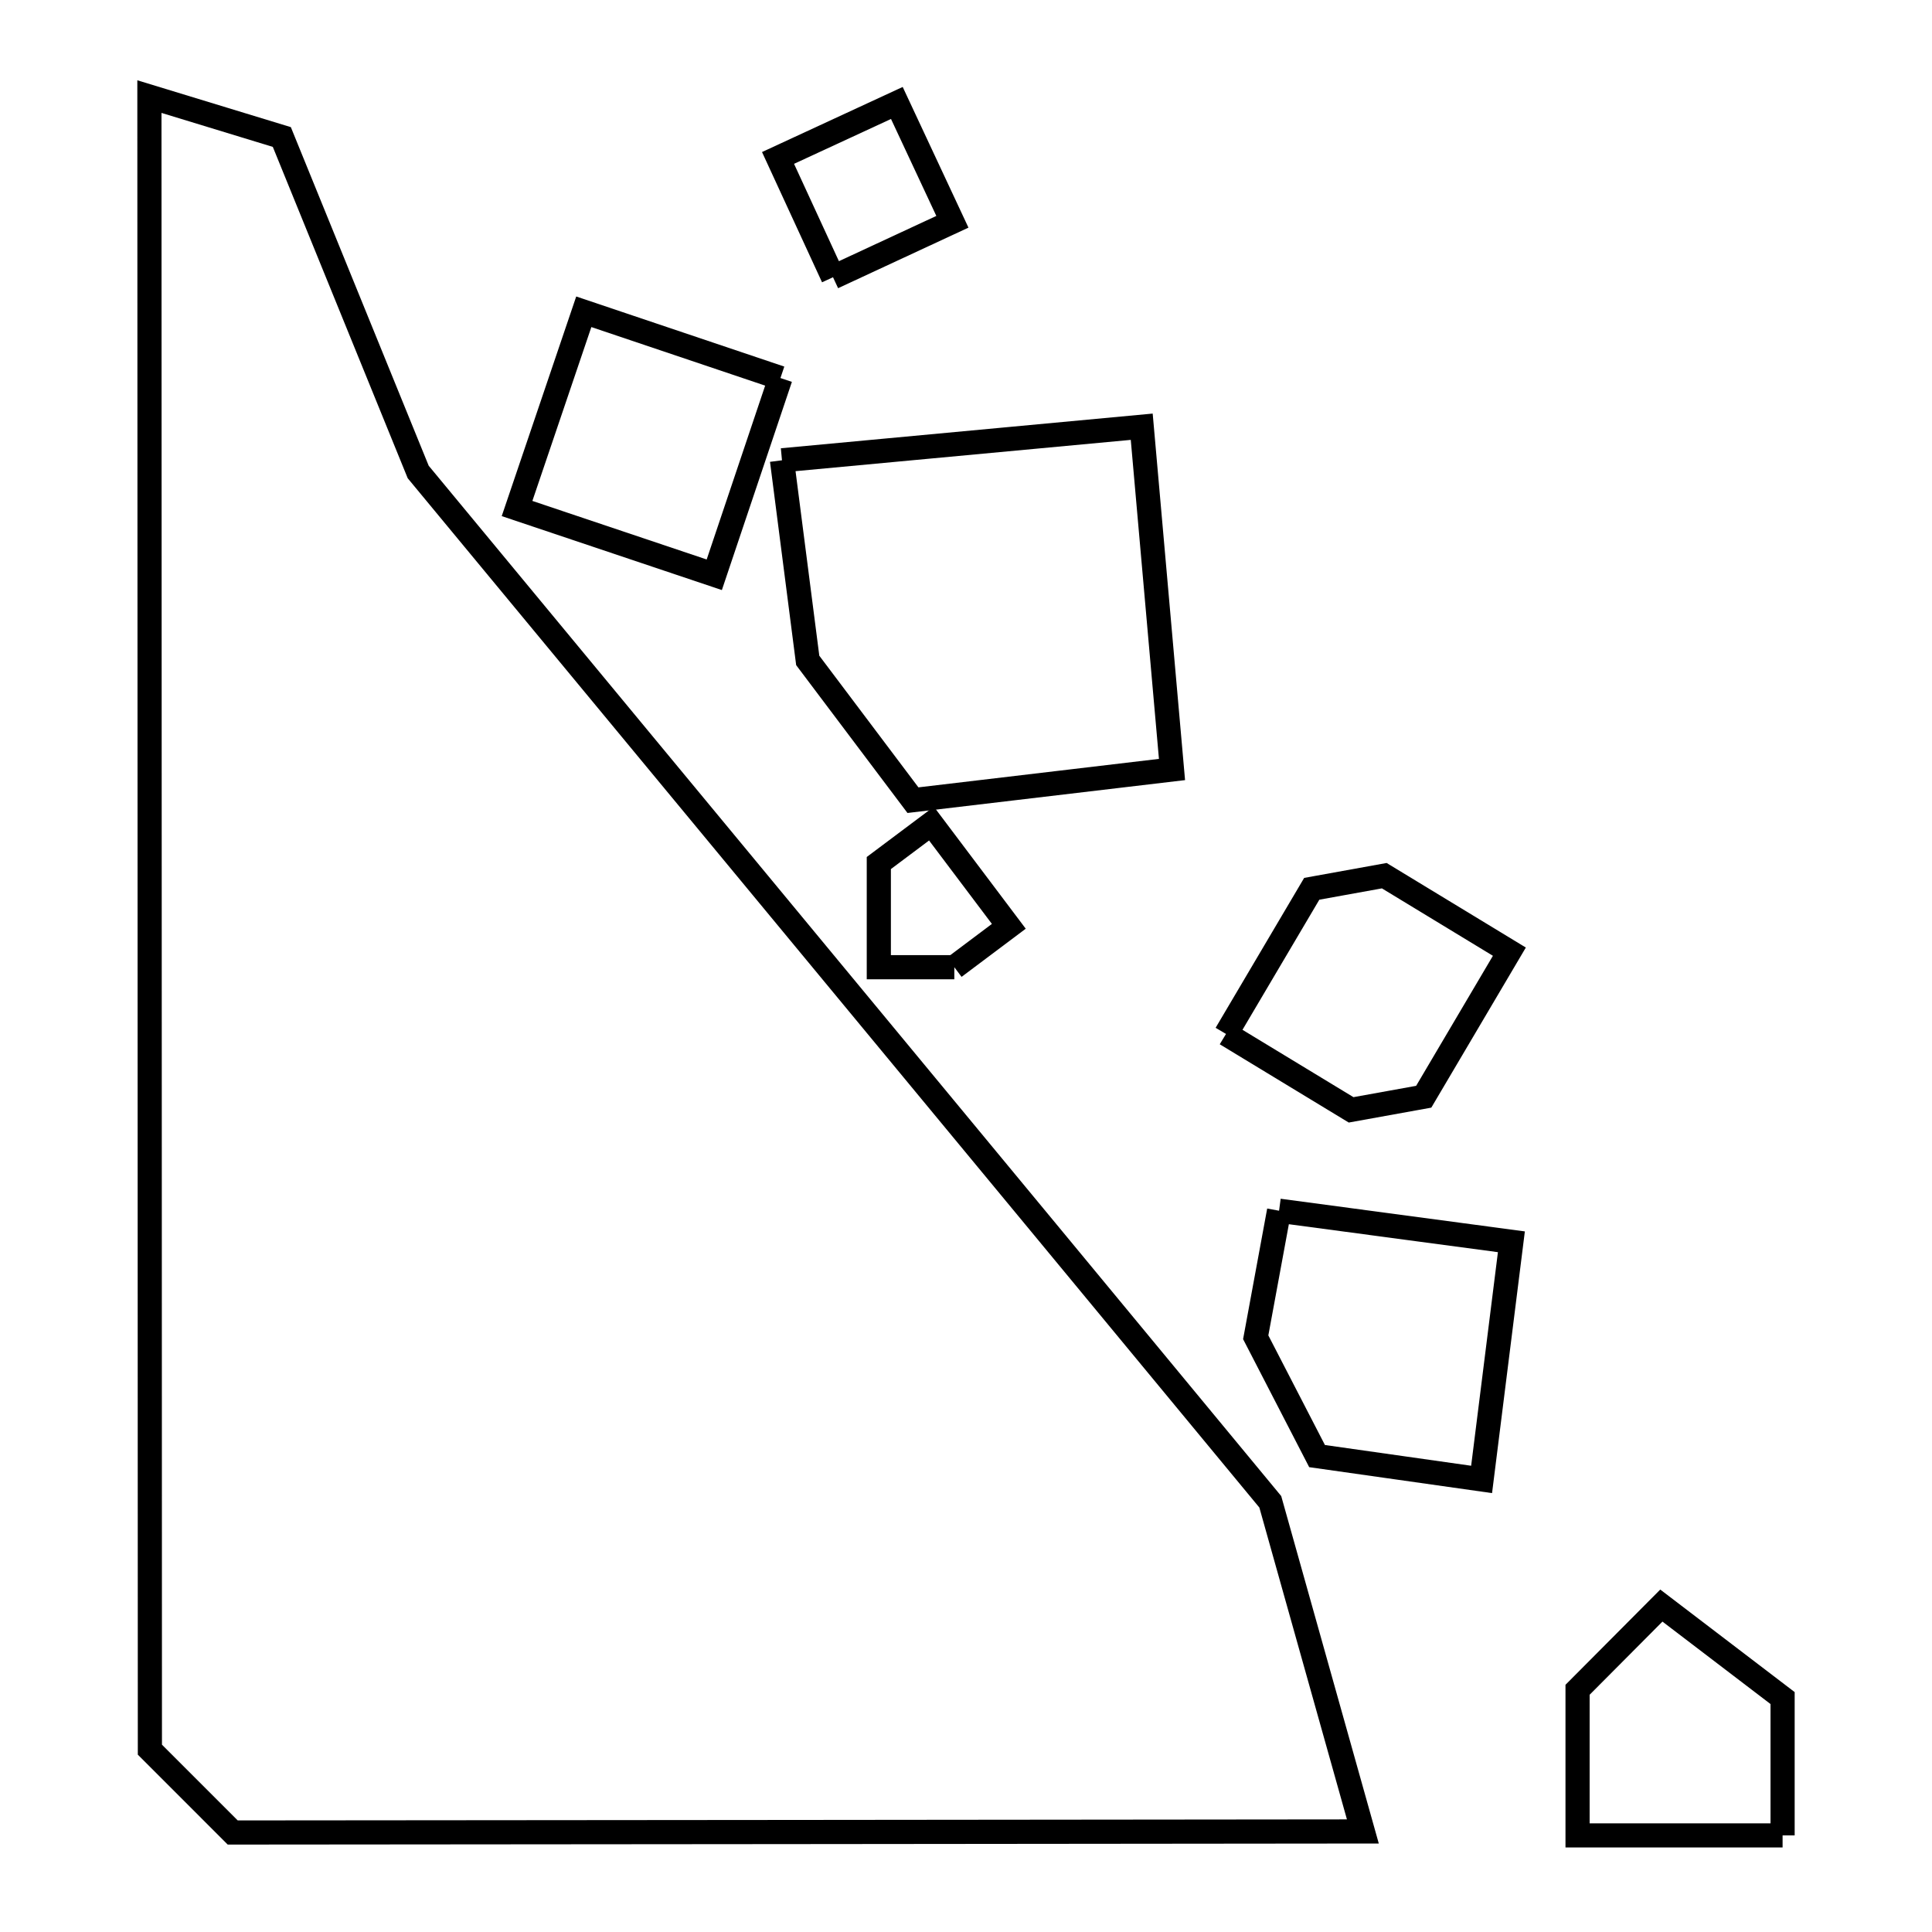 <svg xmlns="http://www.w3.org/2000/svg" viewBox="0.0 0.0 24.0 24.0" height="200px" width="200px"><path fill="none" stroke="black" stroke-width=".3" stroke-opacity="1.0"  filling="0" d="M10.348 3.444 L9.665 1.962 L11.141 1.279 L11.831 2.755 L10.348 3.444"></path>
<path fill="none" stroke="black" stroke-width=".3" stroke-opacity="1.0"  filling="0" d="M9.695 4.696 L8.873 7.14 L6.423 6.317 L7.252 3.873 L9.695 4.696"></path>
<path fill="none" stroke="black" stroke-width=".3" stroke-opacity="1.0"  filling="0" d="M9.714 5.718 L14.183 5.301 L14.559 9.559 L11.341 9.94 L10.034 8.204 L9.714 5.718"></path>
<path fill="none" stroke="black" stroke-width=".3" stroke-opacity="1.0"  filling="0" d="M11.855 12.015 L10.917 12.015 L10.917 10.721 L11.571 10.231 L12.532 11.507 L11.855 12.015"></path>
<path fill="none" stroke="black" stroke-width=".3" stroke-opacity="1.0"  filling="0" d="M15.23 12.844 L16.295 11.041 L17.196 10.878 L18.75 11.822 L17.686 13.624 L16.784 13.787 L15.23 12.844"></path>
<path fill="none" stroke="black" stroke-width=".3" stroke-opacity="1.0"  filling="0" d="M15.889 15.04 L18.775 15.426 L18.405 18.378 L16.361 18.088 L15.599 16.612 L15.889 15.04"></path>
<path fill="none" stroke="black" stroke-width=".3" stroke-opacity="1.0"  filling="0" d="M13.004 15.299 L15.78 18.656 L16.93 22.751 L9.91 22.758 L2.891 22.764 C2.548 22.421 2.205 22.078 1.862 21.735 L1.86 14.89 L1.858 8.045 L1.856 1.2 L3.501 1.702 L5.195 5.863 L9.1 10.581 L13.004 15.299"></path>
<path fill="none" stroke="black" stroke-width=".3" stroke-opacity="1.0"  filling="0" d="M22.144 22.8 L19.597 22.8 L19.597 20.991 L20.638 19.945 L22.144 21.094 L22.144 22.8"></path></svg>